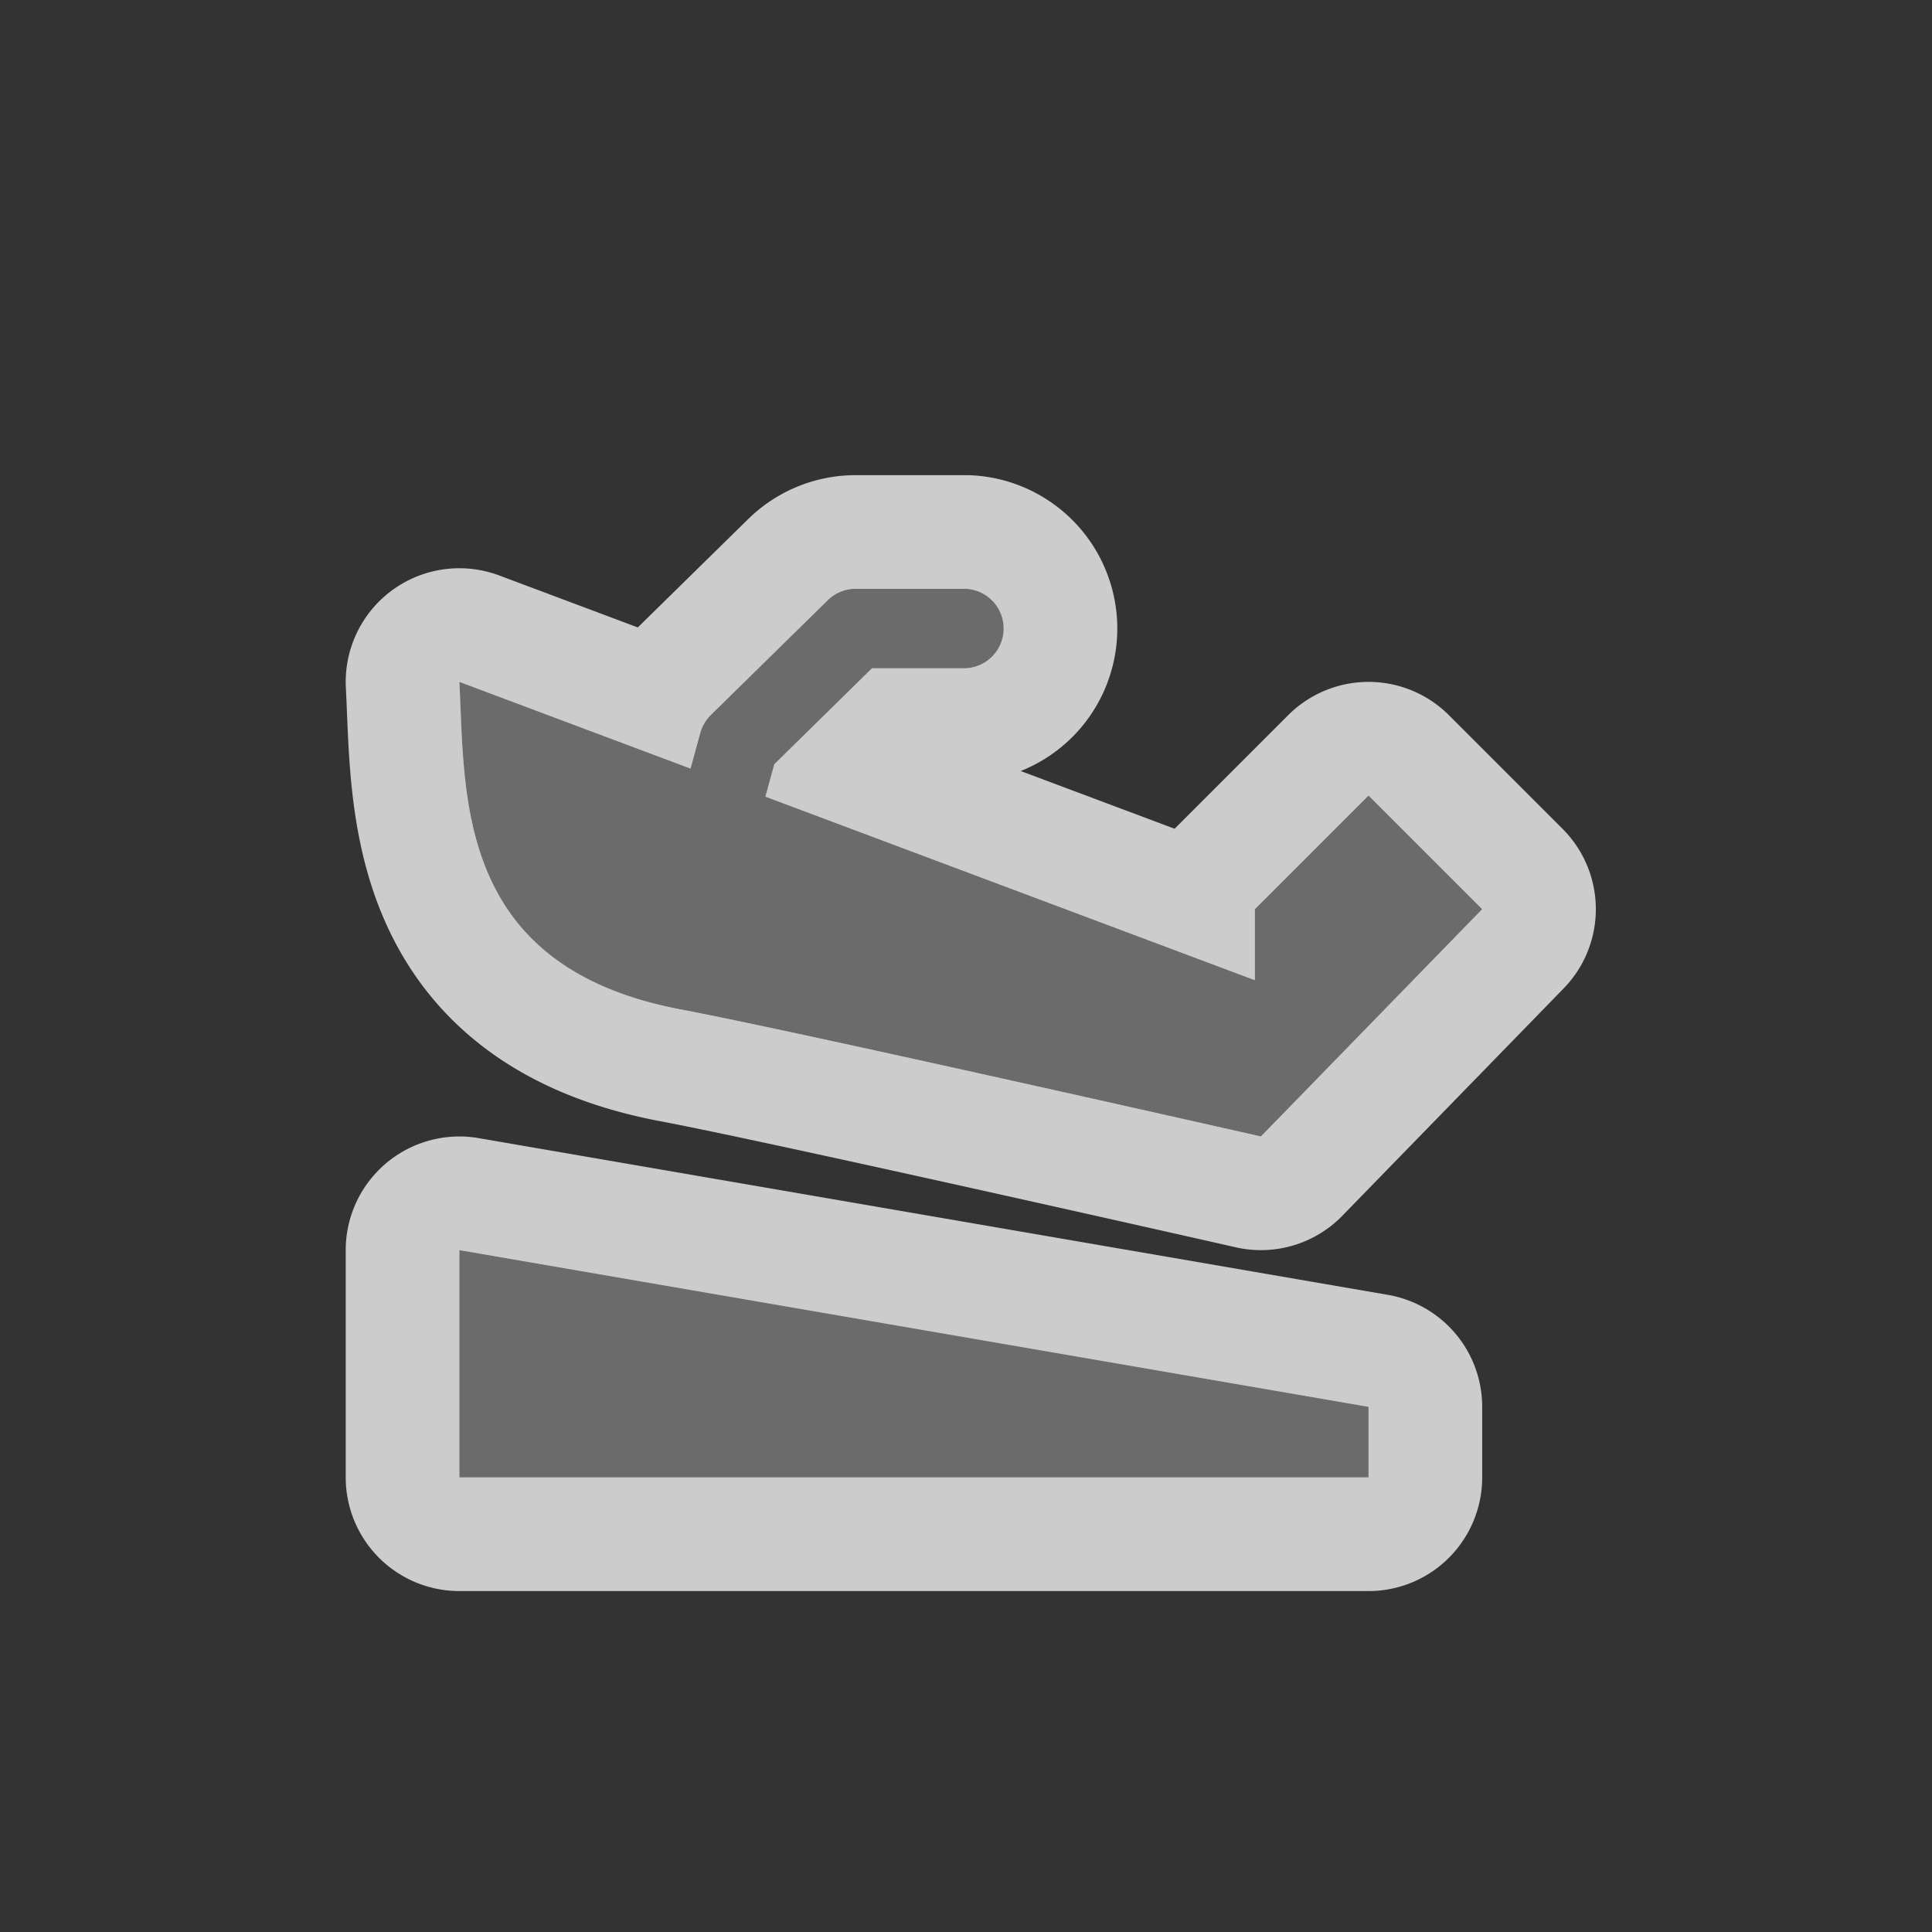 <svg xmlns="http://www.w3.org/2000/svg" viewBox="0 0 17 17" height="17" width="17"><rect x="0" y="0" width="17" height="17" fill="#333333" stroke="none"/><title>slipway-11.svg</title><rect fill="none" x="0" y="0" width="17" height="17"></rect><path fill="rgba(255,255,255,0.75)" transform="translate(3 3)" d="M1.042,8l8,1.379V10h-8Zm8-4-1,1v.625L3.735,4.01l.078-.285.86-.845H5.5a.35.35,0,0,0,0-.699H4.529a.348.348,0,0,0-.245.1L3.255,3.291a.357.357,0,0,0-.093.158l-.086.314L1.042,3C1.095,4,1,5.509,3,5.884,3.983,6.069,8.095,7,8.095,7l1.947-2Z" style="stroke-linejoin:round;stroke-miterlimit:4;" stroke="rgba(255,255,255,0.75)" stroke-width="2"></path><path fill="#6b6b6b" transform="translate(3 3)" d="M1.042,8l8,1.379V10h-8Zm8-4-1,1v.625L3.735,4.01l.078-.285.86-.845H5.5a.35.35,0,0,0,0-.699H4.529a.348.348,0,0,0-.245.1L3.255,3.291a.357.357,0,0,0-.093.158l-.086.314L1.042,3C1.095,4,1,5.509,3,5.884,3.983,6.069,8.095,7,8.095,7l1.947-2Z"></path></svg>